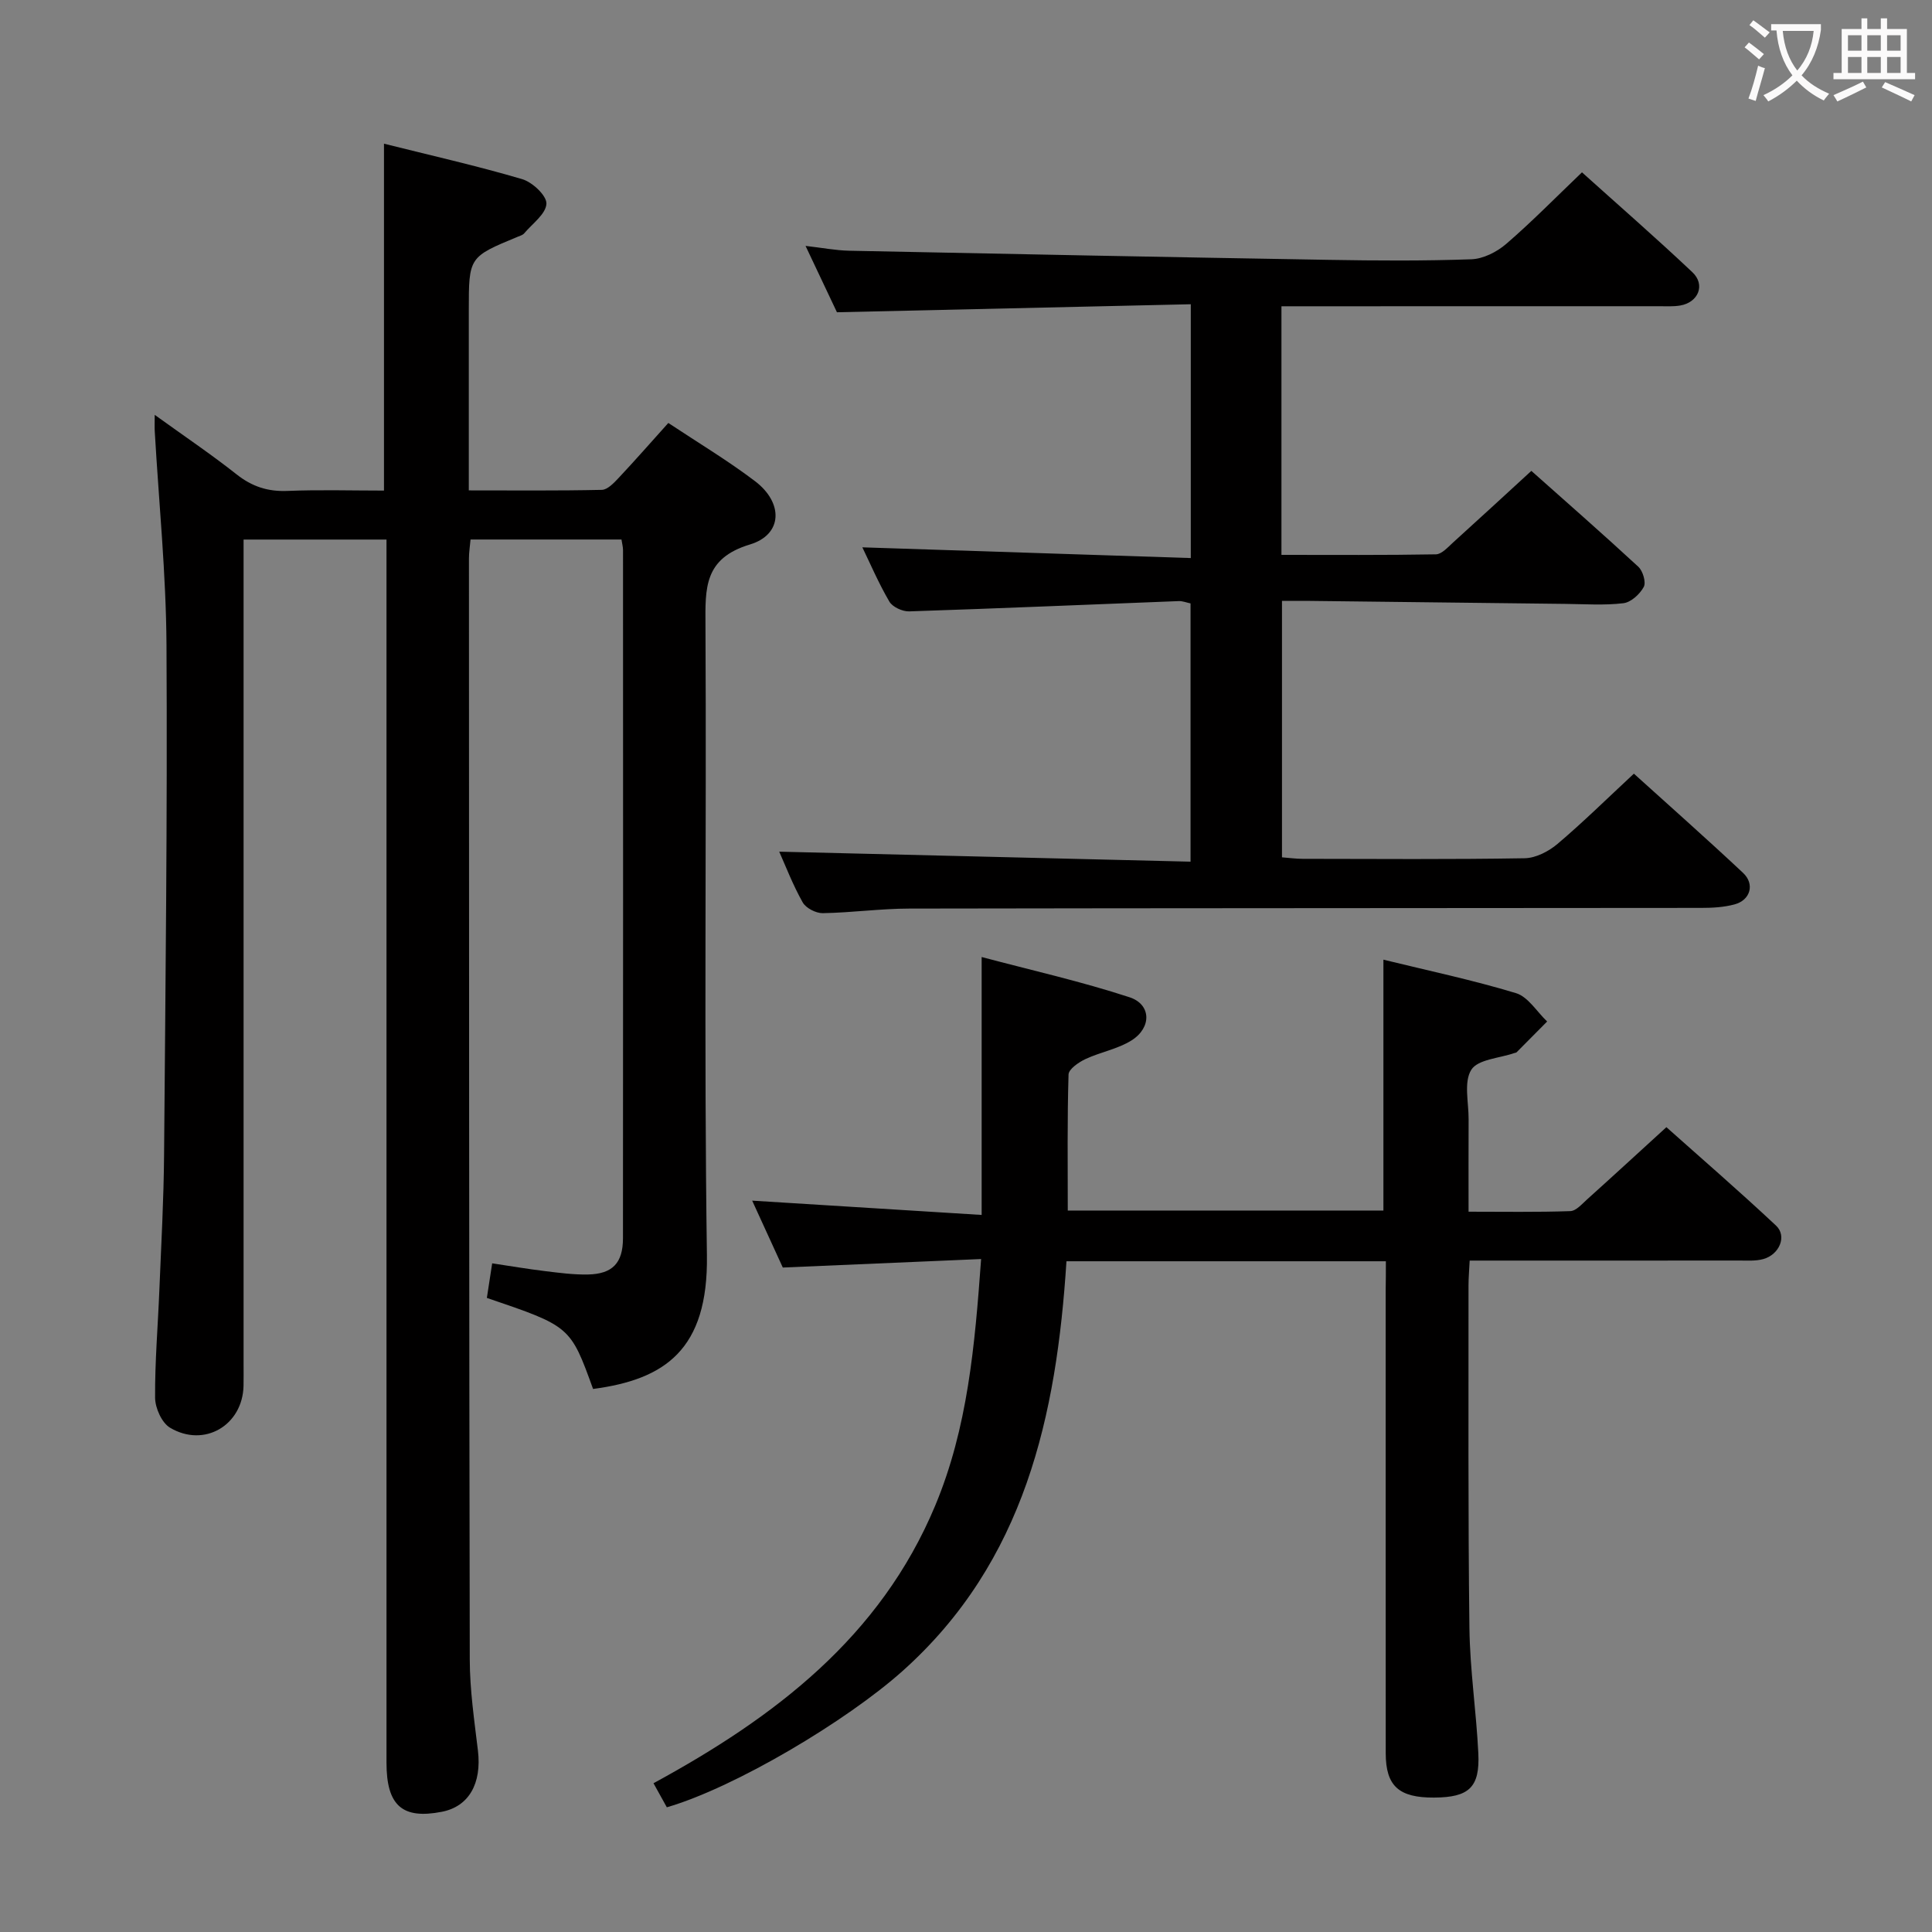 <svg enable-background="new 0 0 400 400" viewBox="0 0 400 400" xmlns="http://www.w3.org/2000/svg"><rect x="0" y="0" width="400" height="400" fill="#808080" stroke="none"/><g fill="#010000"><path d="m100.8 268.72c.36-2.37.69-4.46 1.1-7.16 3.83.57 7.37 1.18 10.93 1.61 2.96.36 5.94.76 8.91.7 5.06-.11 7.23-2.36 7.24-7.49.04-47.49.02-94.99.01-142.49 0-.64-.18-1.28-.32-2.19-10.36 0-20.62 0-31.25 0-.12 1.4-.33 2.66-.33 3.92.02 75.99.02 151.98.17 227.97.01 6.29.94 12.59 1.69 18.85.81 6.81-1.87 11.58-7.47 12.67-8.19 1.6-11.46-1.28-11.46-10.17-.01-72.66 0-145.32 0-217.98 0-11.64 0-23.29 0-35.25-9.8 0-19.24 0-29.59 0v6.24 164.48c0 1.5.02 3-.01 4.5-.18 8.15-8.13 12.88-15.22 8.66-1.71-1.02-3.07-4.07-3.09-6.2-.05-7.47.59-14.95.89-22.43.38-9.31.9-18.61.97-27.92.29-35.15.7-70.29.5-105.44-.08-14.77-1.58-29.53-2.43-44.29-.05-.81-.01-1.63-.01-3.42 6.07 4.38 11.67 8.15 16.95 12.32 3.2 2.53 6.47 3.6 10.54 3.43 6.62-.27 13.26-.07 19.98-.07 0-24.05 0-47.6 0-71.82 9.54 2.39 19.17 4.56 28.61 7.34 2.12.62 5.11 3.43 5.02 5.1-.11 2.12-2.92 4.12-4.61 6.13-.3.35-.85.5-1.31.69-10.15 4.2-10.15 4.19-10.15 15.27v37.25c9.36 0 18.45.09 27.54-.11 1.2-.03 2.52-1.45 3.5-2.49 3.4-3.62 6.68-7.37 10.27-11.36 6.16 4.09 12.29 7.76 17.95 12.05 5.91 4.49 5.74 11.06-1.06 13.11-9.54 2.88-9.24 9.06-9.2 16.7.23 43.49-.32 87 .3 130.48.28 19.59-8.75 25.7-23.57 27.66-4.7-12.97-4.7-12.97-21.99-18.85z"/><path d="m286.93 261.13c-22.24 0-43.71 0-66.13 0-2.05 31.89-8.58 62.17-33.94 84.84-11.56 10.33-34.7 24.12-48.8 28.21-.81-1.46-1.66-3-2.76-4.98 25.13-13.67 46.95-30.26 58.32-57.47 6.72-16.09 8.2-33.02 9.51-51.06-13.72.59-26.93 1.16-41.06 1.76-1.88-4.12-4.11-8.98-6.34-13.85 16.05 1 31.71 1.97 47.51 2.96 0-18.12 0-35.16 0-53.4 10.34 2.75 20.63 5.06 30.61 8.33 4.51 1.47 4.62 6.26.46 8.91-2.86 1.82-6.48 2.43-9.6 3.9-1.4.66-3.45 2.07-3.48 3.19-.28 9.28-.16 18.57-.16 28.16h65.35c0-17.26 0-34.31 0-51.94 9.22 2.26 18.45 4.2 27.45 6.93 2.51.76 4.32 3.85 6.45 5.87-2.1 2.12-4.2 4.25-6.31 6.36-.11.11-.31.12-.47.17-3.09 1.08-7.55 1.29-8.92 3.46-1.6 2.53-.54 6.76-.56 10.25-.03 6.15-.01 12.29-.01 19.14 7.22 0 14.15.12 21.06-.12 1.21-.04 2.46-1.51 3.54-2.48 5.32-4.78 10.58-9.63 16.36-14.9 6.97 6.22 14.99 13.15 22.71 20.39 2.3 2.16.7 5.99-2.66 6.92-1.56.43-3.3.3-4.95.3-18.47.02-36.94.01-55.83.01-.09 1.93-.24 3.54-.24 5.15.02 23.66-.11 47.33.19 70.99.11 8.62 1.42 17.22 1.84 25.85.35 7.09-1.93 9.15-9.16 9.19-7.3.04-10-2.39-10.01-9.18-.02-32-.01-63.99-.01-95.99.04-1.8.04-3.6.04-5.87z"/><path d="m265.31 63.41v51.47c10.77 0 21.38.08 31.98-.11 1.2-.02 2.47-1.47 3.54-2.44 5.3-4.79 10.55-9.64 16.22-14.84 6.89 6.13 14.61 12.89 22.15 19.85.94.87 1.64 3.23 1.12 4.18-.81 1.5-2.65 3.19-4.23 3.37-3.94.47-7.98.18-11.98.14-17.64-.2-35.29-.42-52.93-.62-1.8-.02-3.61 0-5.76 0v53.09c1.39.1 2.82.31 4.26.31 15.33.02 30.66.14 45.99-.12 2.31-.04 4.97-1.42 6.8-2.97 5.32-4.51 10.31-9.43 15.81-14.54 7.16 6.48 14.99 13.4 22.6 20.54 2.48 2.32 1.52 5.64-1.74 6.52-2.21.6-4.59.73-6.9.73-54.66.06-109.31.04-163.97.14-5.98.01-11.95.85-17.93.95-1.41.02-3.48-1.04-4.15-2.23-2.02-3.58-3.51-7.47-4.86-10.5 28.22.69 56.51 1.37 85.16 2.07 0-18.48 0-35.88 0-53.47-.86-.18-1.66-.51-2.44-.48-18.61.72-37.22 1.52-55.83 2.13-1.38.04-3.44-.91-4.09-2.03-2.25-3.85-4.01-7.98-5.59-11.23 22.43.73 45.05 1.47 68 2.22 0-17.91 0-34.66 0-52.55-24.38.55-48.59 1.1-73.26 1.66-1.89-3.98-4-8.45-6.5-13.74 3.43.39 6.23.94 9.04 1 33.11.68 66.22 1.33 99.33 1.89 9.83.17 19.67.23 29.49-.12 2.45-.09 5.26-1.51 7.18-3.16 5.28-4.55 10.17-9.54 15.71-14.84 7.42 6.68 15.29 13.53 22.87 20.69 2.73 2.58 1.24 6.23-2.51 6.88-1.46.25-2.99.15-4.49.15-24 .01-47.99.01-71.99.01-1.95 0-3.9 0-6.1 0z"/></g><path d="m362.1 8.8c1.1.8 2.1 1.6 3.1 2.4l-1 1.1c-1.3-1.1-2.3-2-3-2.5zm1.9 4.8c.5.2.9.4 1.4.5-.6 2.3-1.3 4.5-1.9 6.8l-1.5-.5c.8-2.1 1.4-4.3 2-6.8zm-1-9.4c1.3.9 2.4 1.8 3.4 2.5l-1 1.1c-1.4-1.2-2.4-2.1-3.2-2.6zm3.7 2.2v-1.4h10.3v1.2c-.5 3.6-1.8 6.8-4 9.4 1.5 1.6 3.4 2.8 5.7 3.8-.3.4-.7.8-1.1 1.4-2.3-1.1-4.1-2.5-5.6-4.1-1.6 1.6-3.6 3.1-5.9 4.3-.3-.5-.7-.9-1-1.3 2.4-1.1 4.4-2.5 6-4.1-1.9-2.5-3-5.6-3.3-9.3h-1.1zm8.8 0h-6.4c.3 3.3 1.3 6 3 8.2 2-2.3 3.1-5.1 3.4-8.2z" fill="#fbfafa"/><path d="m385.3 3.8h1.3v2.2h2.8v-2.2h1.3v2.2h4.1v9.1h1.7v1.3h-16.9v-1.3h1.7v-9.1h4.1v-2.2zm.4 13.1.7 1.2c-1.8.9-3.8 1.9-6 2.9-.2-.4-.5-.8-.8-1.3 2.3-1 4.3-1.9 6.1-2.8zm-3.1-6.4h2.8v-3.2h-2.8zm0 4.6h2.8v-3.3h-2.8zm4-4.6h2.8v-3.2h-2.8zm0 4.6h2.8v-3.3h-2.8zm3.7 1.9c2.1.9 4.1 1.8 6.1 2.7l-.7 1.3c-2.2-1.1-4.2-2-6.1-2.9zm3.2-9.7h-2.8v3.2h2.8zm-2.8 7.8h2.8v-3.3h-2.8z" fill="#fbfafa"/></svg>